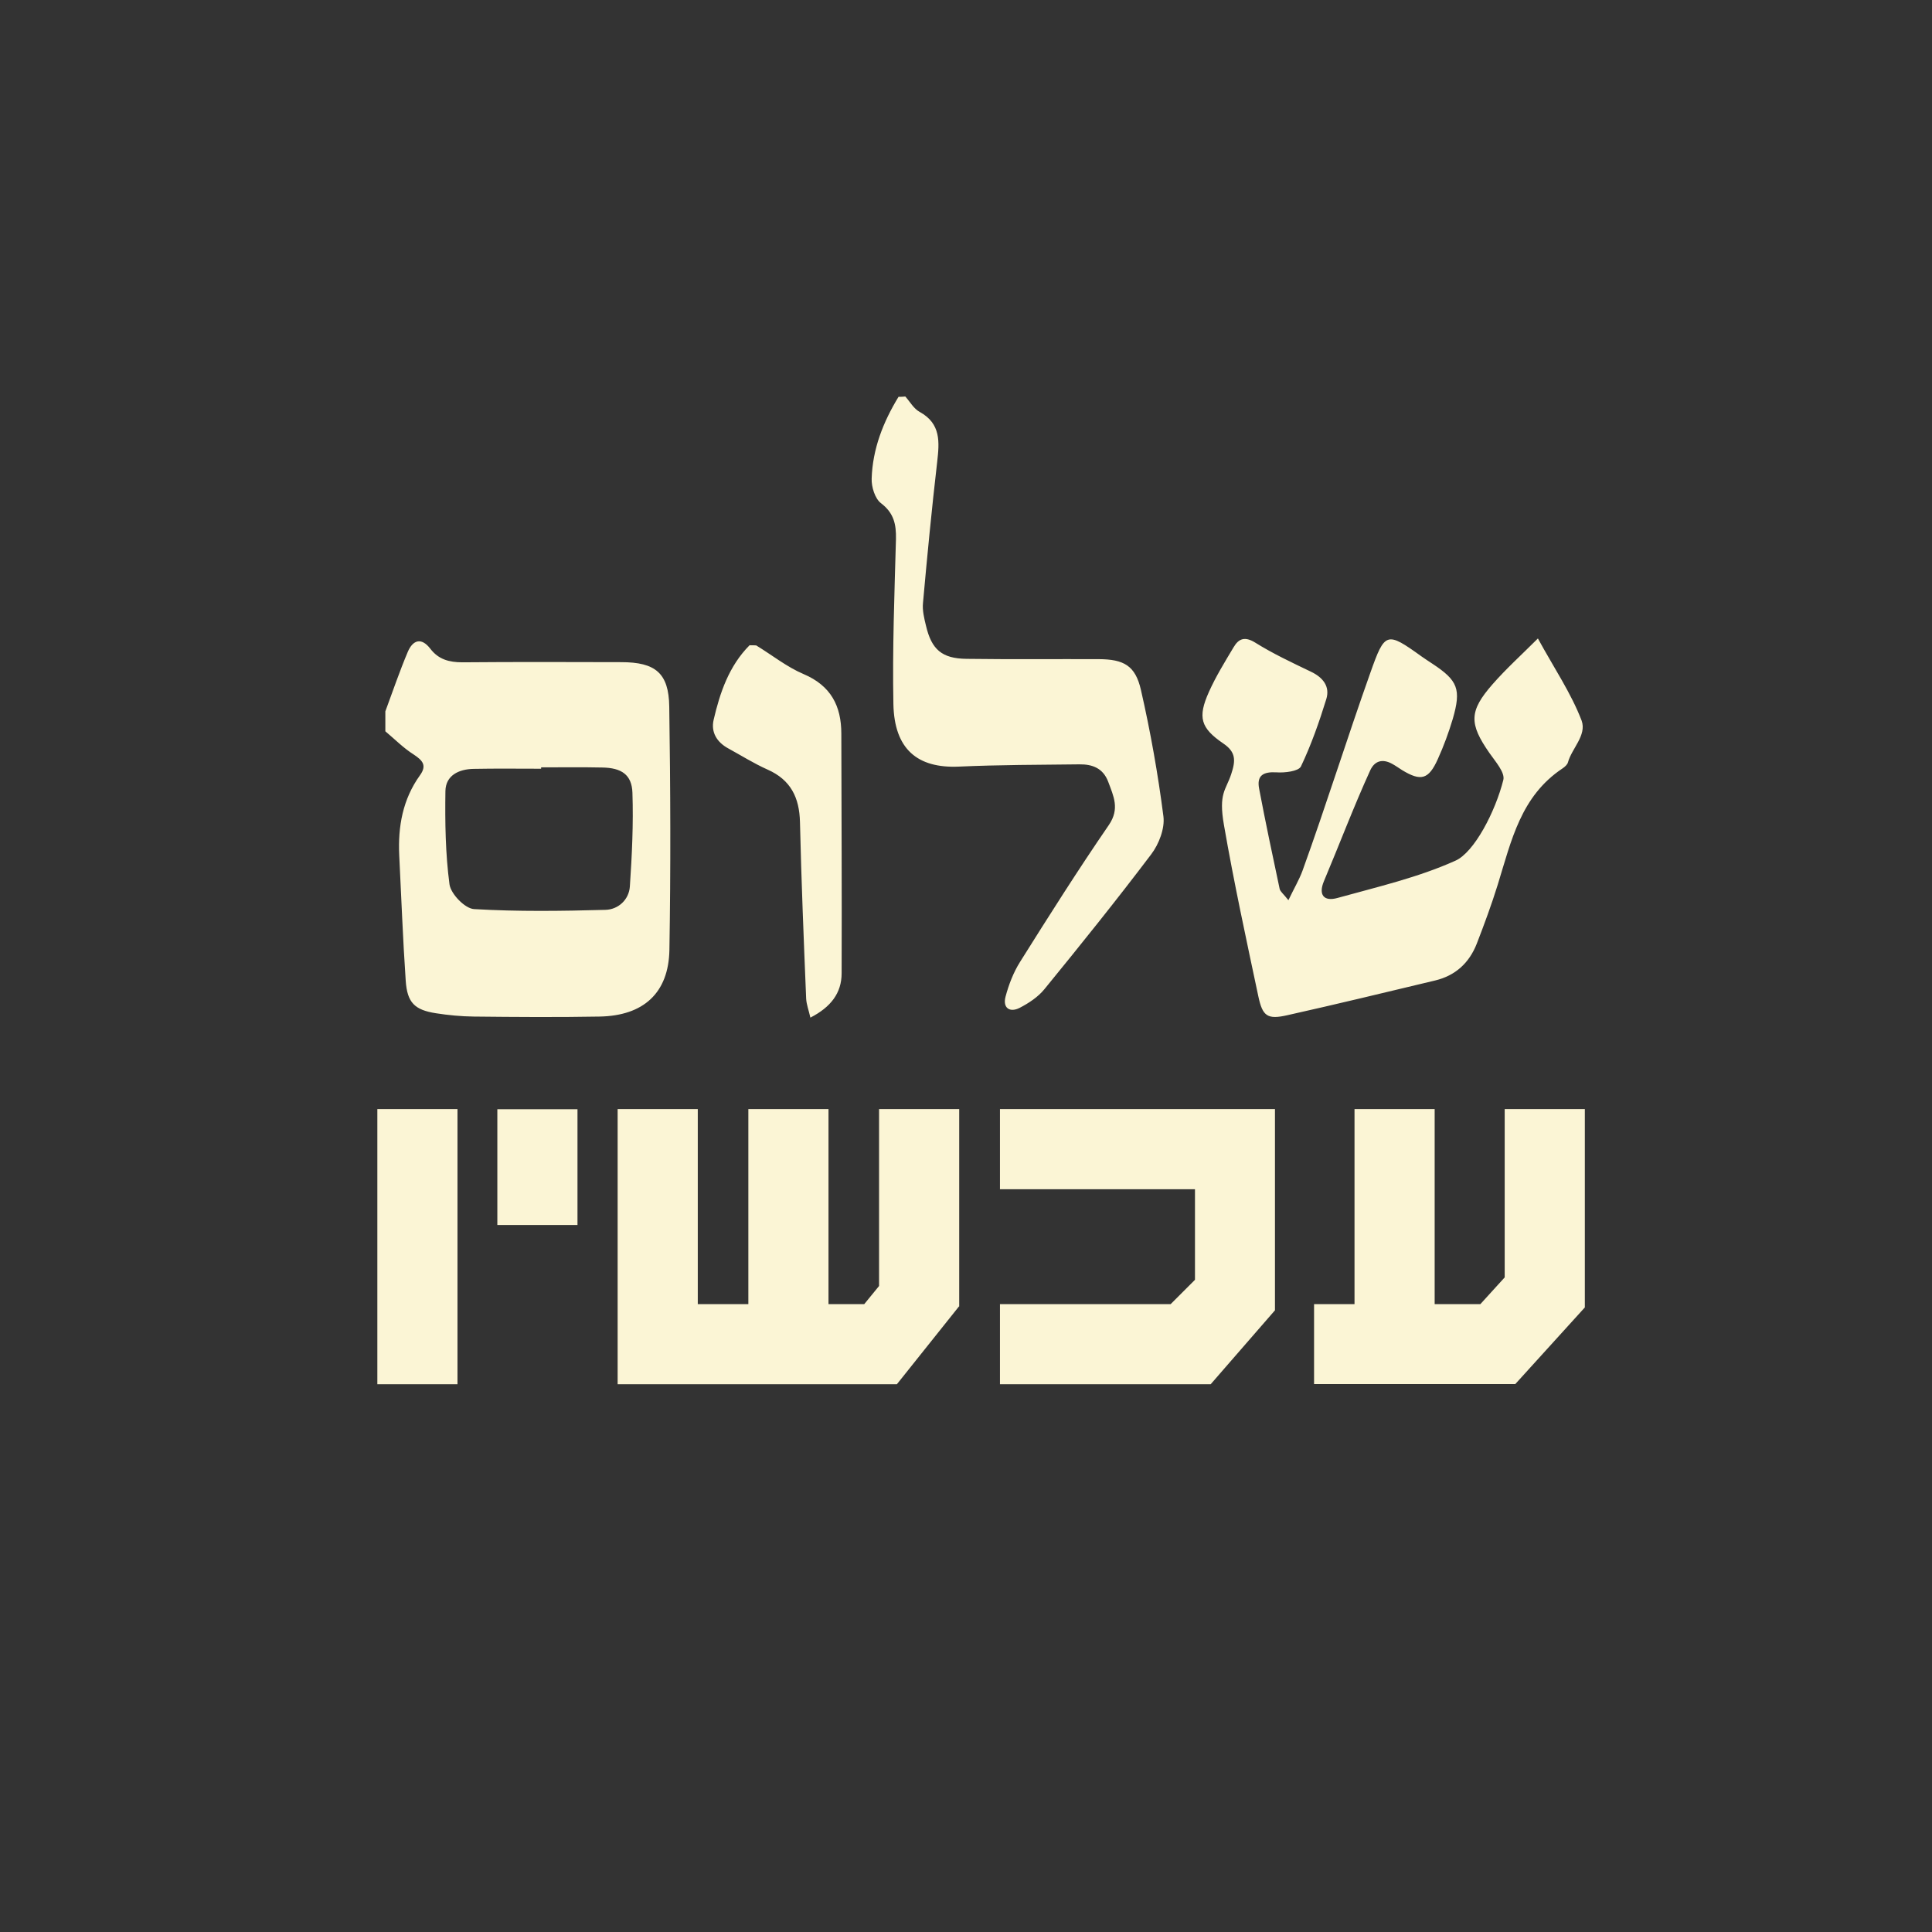 <svg xmlns="http://www.w3.org/2000/svg" id="Layer_1" viewBox="0 0 128 128">
  <rect x="0" y="0" width="128" height="128" fill="#333333" stroke="none"/>
  <path id="peace" fill="#FBF5D5" d="M25.53,48.45c0-0.44,0-0.88,0-1.32c0.49-1.32,0.94-2.65,1.49-3.95c0.33-0.77,0.89-0.98,1.49-0.2
	c0.54,0.71,1.25,0.9,2.12,0.9c3.51-0.03,7.02-0.02,10.53-0.01c2.26,0,3.15,0.72,3.18,2.95c0.08,5.37,0.1,10.74,0.01,16.11
	c-0.05,2.86-1.72,4.37-4.63,4.42c-2.78,0.05-5.56,0.03-8.33,0c-0.84-0.01-1.68-0.09-2.51-0.22c-1.41-0.22-1.9-0.7-2-2.15
	c-0.19-2.77-0.29-5.54-0.43-8.31c-0.09-1.91,0.23-3.71,1.37-5.3c0.48-0.66,0.18-0.99-0.41-1.38C26.73,49.56,26.15,48.97,25.53,48.45
	z M35.85,50.84c0,0.03,0,0.06,0,0.09c-1.49,0-2.99-0.02-4.48,0.01c-0.96,0.02-1.84,0.42-1.86,1.47c-0.03,2.06,0,4.15,0.27,6.18
	c0.09,0.64,1.03,1.61,1.63,1.64c2.89,0.17,5.8,0.13,8.7,0.05c0.84-0.02,1.56-0.66,1.62-1.55c0.14-2.07,0.24-4.15,0.17-6.21
	c-0.04-1.2-0.73-1.65-2-1.67C38.55,50.82,37.2,50.84,35.85,50.84z M59.53,26.29c-1.02,1.67-1.72,3.46-1.78,5.42
	c-0.02,0.55,0.22,1.33,0.62,1.63c0.85,0.65,1.01,1.39,0.99,2.37c-0.1,3.65-0.24,7.3-0.17,10.94c0.06,2.98,1.59,4.26,4.33,4.14
	c2.66-0.12,5.33-0.12,7.99-0.15c0.86-0.01,1.57,0.25,1.91,1.15c0.35,0.95,0.78,1.78,0.05,2.86c-2.04,2.97-3.97,6.02-5.89,9.08
	c-0.44,0.7-0.75,1.51-0.96,2.3c-0.2,0.75,0.28,1.08,0.94,0.74c0.6-0.31,1.22-0.72,1.64-1.24c2.4-2.94,4.78-5.9,7.07-8.93
	c0.51-0.67,0.91-1.71,0.81-2.51c-0.36-2.81-0.86-5.62-1.49-8.38c-0.37-1.62-1.14-2.03-2.79-2.04c-2.92-0.01-5.84,0.02-8.77-0.02
	c-1.63-0.02-2.31-0.62-2.68-2.19c-0.12-0.49-0.25-1.02-0.2-1.51c0.28-3.12,0.58-6.23,0.94-9.34c0.15-1.32,0.26-2.54-1.16-3.32
	c-0.39-0.21-0.64-0.67-0.95-1.02C59.82,26.29,59.68,26.29,59.53,26.29z M49.66,42.75c-1.36,1.37-1.96,3.13-2.38,4.94
	c-0.19,0.83,0.22,1.49,0.98,1.9c0.86,0.47,1.7,1,2.6,1.4c1.53,0.68,2.1,1.85,2.14,3.47c0.09,3.9,0.25,7.8,0.41,11.7
	c0.02,0.39,0.17,0.77,0.28,1.26c1.36-0.7,2.07-1.63,2.07-2.94c0.02-5.29-0.01-10.58-0.02-15.87c0-1.84-0.69-3.18-2.5-3.95
	c-1.11-0.47-2.09-1.26-3.14-1.9C49.95,42.75,49.81,42.75,49.66,42.75z M84.78,58.89c-0.47-2.21-0.94-4.42-1.36-6.64
	c-0.17-0.88,0.28-1.13,1.15-1.08c0.55,0.04,1.46-0.07,1.62-0.39c0.68-1.43,1.21-2.94,1.68-4.46c0.26-0.84-0.22-1.44-1.02-1.82
	c-1.25-0.6-2.51-1.19-3.68-1.92c-0.69-0.43-1.1-0.28-1.44,0.3c-0.58,0.97-1.18,1.94-1.64,2.97c-0.75,1.68-0.55,2.38,0.96,3.41
	c0.84,0.57,0.82,1.13,0.52,2.03c-0.35,1.07-0.85,1.25-0.48,3.37c0.66,3.81,1.48,7.58,2.28,11.36c0.28,1.31,0.6,1.54,1.92,1.24
	c3.27-0.73,6.53-1.52,9.79-2.3c1.34-0.32,2.26-1.16,2.76-2.44c0.5-1.29,0.98-2.59,1.39-3.91c0.91-2.95,1.53-5.86,4.29-7.7
	c0.15-0.1,0.32-0.25,0.36-0.4c0.25-0.92,1.25-1.79,0.91-2.76c-0.7-1.83-1.83-3.49-2.9-5.45c-1.09,1.09-2.11,2.01-3.01,3.04
	c-1.56,1.78-1.55,2.61-0.2,4.55c0.39,0.56,1.04,1.29,0.92,1.78c-0.52,2.08-1.93,4.82-3.19,5.36c-2.47,1.11-5.16,1.73-7.79,2.46
	c-0.92,0.26-1.28-0.21-0.91-1.1c1.02-2.42,1.98-4.96,3.07-7.35c0.3-0.65,0.83-0.78,1.46-0.43c0.22,0.12,0.43,0.27,0.65,0.41
	c1.25,0.76,1.76,0.63,2.37-0.73c0.39-0.86,0.72-1.76,0.99-2.66c0.57-1.97,0.34-2.54-1.34-3.65c-0.24-0.16-0.49-0.32-0.73-0.49
	c-2.32-1.67-2.43-1.63-3.39,1.08c-1.54,4.33-2.94,8.81-4.5,13.13c-0.22,0.59-0.55,1.15-0.93,1.94
	C85.03,59.22,84.82,59.07,84.78,58.89z"/>
  <path id="now" fill="#FBF5D5" d="M30.31,91.71H25V73.48h5.31V91.71z M38.26,81.16h-5.31v-7.67h5.31V81.16z M63.53,86.56l-4.11,5.15
	h-18.5V73.48h5.31V86.4h3.35V73.48h5.31V86.4h2.37l0.98-1.2V73.48h5.31V86.56z M84.47,86.81l-4.26,4.9H66.25V86.4h11.31l1.61-1.61
	v-6H66.25v-5.31h18.22V86.81z M105,86.62l-4.61,5.08H87.06V86.4h2.68V73.48h5.31V86.4h3.03l1.61-1.77V73.48H105V86.62z"/>
</svg>
